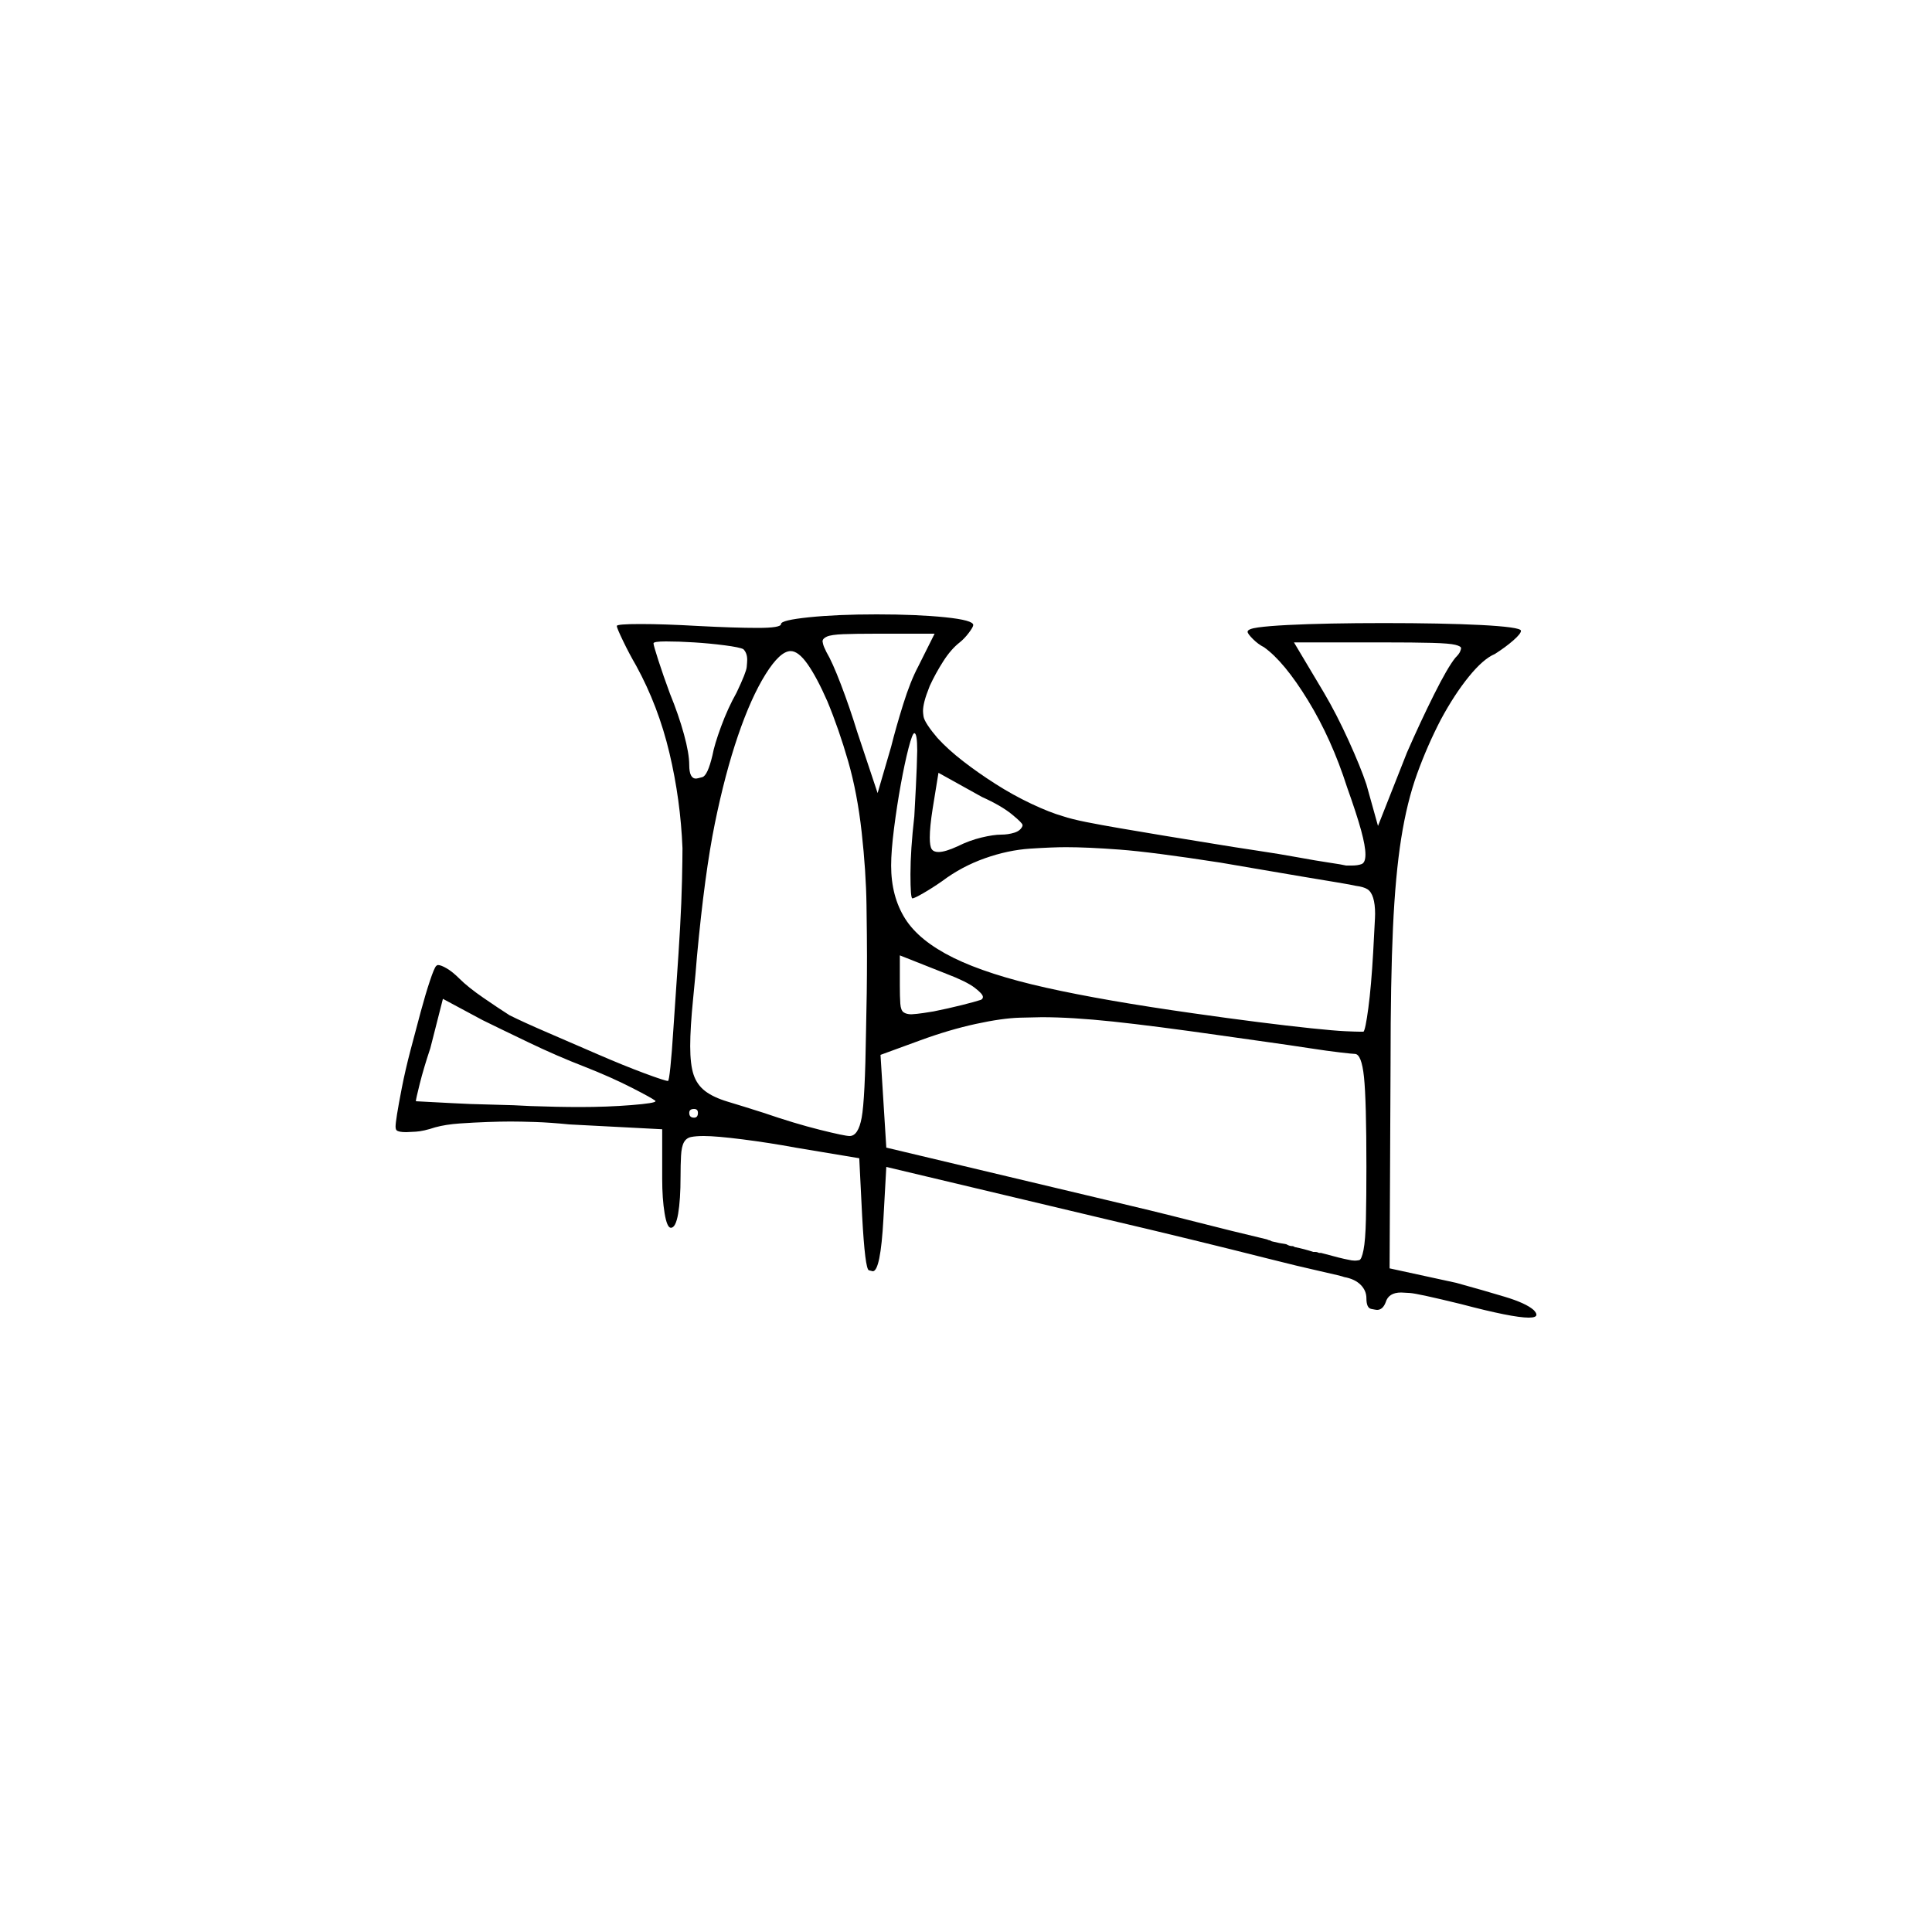 <?xml version="1.0" encoding="UTF-8" standalone="no"?>
<svg
   width="2000"
   height="2000"
   version="1.1"
   id="svg1"
   sodipodi:docname="u12294.svg"
   inkscape:version="1.3.2 (091e20e, 2023-11-25)"
   xmlns:inkscape="http://www.inkscape.org/namespaces/inkscape"
   xmlns:sodipodi="http://sodipodi.sourceforge.net/DTD/sodipodi-0.dtd"
   xmlns="http://www.w3.org/2000/svg"
   xmlns:svg="http://www.w3.org/2000/svg">
  <defs
     id="defs1" />
  <sodipodi:namedview
     id="namedview1"
     pagecolor="#505050"
     bordercolor="#eeeeee"
     borderopacity="1"
     inkscape:showpageshadow="0"
     inkscape:pageopacity="0"
     inkscape:pagecheckerboard="0"
     inkscape:deskcolor="#505050"
     inkscape:zoom="0.379"
     inkscape:cx="1000"
     inkscape:cy="998.68074"
     inkscape:window-width="1392"
     inkscape:window-height="1212"
     inkscape:window-x="0"
     inkscape:window-y="0"
     inkscape:window-maximized="0"
     inkscape:current-layer="svg1" />
  <path
     d="m 808.5,646 q 0,-4 29,-7 29,-3 70,-3 42,0 71,3 29,3 29,8 0,2 -4.5,8 -4.5,6 -9.5,10 -9,7 -17,19.5 -8,12.5 -14,25.5 -4,10 -5.5,16 -1.5,6 -1.5,10 0,2 0.5,5.5 0.5,3.5 4.5,9.5 4,6 10,13 11,12 26.5,24 15.5,12 33.5,23.5 18,11.5 37,20.5 19,9 33,13 9,3 24,6 15,3 35.5,6.5 20.5,3.5 44.5,7.5 24,4 49,8 24,4 47.5,7.5 23.5,3.5 42.5,7 19,3.5 32.5,5.5 13.5,2 17.5,3 3,0 6,0 6,0 10,-1.5 4,-1.5 4,-10 0,-8.5 -4.5,-25 -4.5,-16.5 -14.5,-44.5 -16,-50 -40.5,-90 -24.5,-40 -45.5,-55 -6,-3 -11.5,-8.5 -5.5,-5.5 -5.5,-7.5 0,-3 11,-4.5 11,-1.5 30.5,-2.5 19.5,-1 45,-1.5 25.5,-0.5 54.5,-0.5 30,0 55.5,0.5 25.5,0.5 45,1.5 19.5,1 30.5,2.5 11,1.5 11,3.5 0,3 -8,10 -8,7 -19,14 -12,5 -27,23.5 -15,18.5 -29,44.5 -14,27 -24.5,56 -10.5,29 -16.5,67 -6,38 -8.5,92.5 -2.5,54.5 -2.5,139.5 l -1,213 69,15 q 29,8 50.5,14.5 21.5,6.5 29.5,13.5 3,3 3,5 0,3 -8,3 -17,0 -70,-14 -45,-11 -53,-11.5 -8,-0.5 -9,-0.5 -13,0 -16,10 -3,8 -9,8 -1,0 -6,-1 -5,-1 -5,-11 0,-8 -6,-14 -6,-6 -17,-8 -2,-1 -24.5,-6 -22.5,-5 -56,-13.5 -33.5,-8.5 -76.5,-19 -43,-10.5 -90,-21.5 l -227,-54 -3,54 q -3,54 -11,54 0,0 -4,-1 -4,-1 -7,-56 l -3,-60 -66,-11 q -27,-5 -54.5,-8.5 -27.5,-3.5 -40.5,-3.5 -8,0 -13,1 -5,1 -7.5,5.5 -2.5,4.5 -3,14 -0.5,9.5 -0.5,21.5 0,24 -2.5,38.5 -2.5,14.5 -7.5,14.5 -4,0 -6.5,-15 -2.5,-15 -2.5,-36 v -51 l -96,-5 q -20,-2 -35.5,-2.5 -15.5,-0.5 -25.5,-0.5 -10,0 -24,0.5 -14,0.5 -28.5,1.5 -14.5,1 -25.5,4 -12,4 -20,4.5 -8,0.5 -10,0.5 -8,0 -10,-2 -1,-1 -1,-4 0,-3 1.5,-12.5 1.5,-9.5 5,-27.5 3.5,-18 9,-39 5.5,-21 10.5,-39.5 5,-18.5 9.5,-32 4.5,-13.5 6.5,-15.5 1,-1 2,-1 3,0 9,3.5 6,3.5 13,10.5 9,9 25,20 16,11 27,18 14,7 39.5,18 25.5,11 52,22.5 26.5,11.5 48,19.5 21.5,8 24.5,8 1,0 2.5,-14.5 1.5,-14.5 3,-38 1.5,-23.5 3.5,-51.5 2,-28 3.5,-54.5 1.5,-26.5 2,-49 0.5,-22.5 0.5,-33.5 -2,-50 -13.5,-98.5 Q 681.5,731 658.5,689 651.5,677 645,663.5 638.5,650 638.5,648 q 0,-2 24.5,-2 24.5,0 59.5,2 38,2 62,2 24,0 24,-4 z m 159,10 h -60 q -22,0 -34.5,0.5 -12.5,0.5 -17,2.5 -4.5,2 -4.5,5 0,0 0.5,2.5 0.5,2.5 3.5,8.5 6,10 15,33.5 9,23.5 17,49.5 l 21,63 14,-48 q 5,-20 12.5,-44 7.5,-24 15.5,-39 z m -198,16 q -4,-2 -19.5,-4 -15.5,-2 -31.5,-3 -16,-1 -29,-1 -13,0 -13,2 0,2 5,17.5 5,15.5 12,34.5 9,22 14.5,42 5.5,20 5.5,32 0,14 7,14 1,0 6.5,-1.5 5.5,-1.5 10.5,-22.5 2,-11 9,-30 7,-19 16,-35 10,-21 10.5,-26.5 0.5,-5.5 0.5,-7.5 0,-7 -4,-11 z m 737,9 q 4,-4 5,-6.5 1,-2.5 1,-3.5 0,-2 -6,-3.5 -6,-1.5 -24,-2 -18,-0.5 -52,-0.5 h -91 l 31,52 q 13,22 25.5,49.5 12.5,27.5 18.5,45.5 l 12,43 30,-76 q 14,-32 28,-60 14,-28 22,-38 z m -650,45 Q 845.5,701 836,687.5 826.5,674 818.5,674 q -11,0 -26,24 -15,24 -28.5,63.5 -13.5,39.5 -24,91 -10.5,51.5 -18.5,137.5 -1,14 -4,44 -3,30 -3,49 0,19 3.5,29.5 3.5,10.5 12,17 8.5,6.5 23.5,11 15,4.5 37,11.5 32,11 58,17.5 26,6.5 31,6.5 9,0 12.5,-19 3.5,-19 4.5,-89 1,-41 1,-78 0,-18 -0.5,-53 -0.5,-35 -5,-75.5 -4.5,-40.5 -14,-73.5 -9.5,-33 -21.5,-62 z m 90,119 q 2,-36 2.5,-50.5 0.5,-14.5 0.5,-17.5 0,-18 -3,-18 -2,0 -6,15.5 -4,15.5 -8,37.5 -4,22 -7,45.5 -3,23.5 -3,38.5 0,32 14.5,55 14.5,23 50,40.5 35.5,17.5 96,31 60.5,13.5 152.5,26.5 35,5 66.5,9 31.5,4 55.5,6.5 24,2.5 35,3 11,0.5 15,0.5 4,0 4,0 2,-2 5,-24.5 3,-22.5 5,-57.5 1,-20 1.5,-28.5 0.5,-8.5 0.5,-11.5 0,-10 -2,-16.5 -2,-6.5 -6,-9 -4,-2.5 -12,-3.5 -4,-1 -19,-3.5 -15,-2.5 -36,-6 -21,-3.5 -47,-8 -26,-4.5 -38,-6.5 -71,-11 -104.5,-13.5 -33.5,-2.5 -55.5,-2.5 -14,0 -37,1.5 -23,1.5 -47,10 -24,8.5 -44,23.5 -10,7 -19.5,12.5 -9.5,5.5 -11.5,5.5 -2,0 -2,-25 0,-25 4,-60 z m 112,10 q 0,0 0,-1 0,-2 -11,-11 -11,-9 -31,-18 l -45,-25 -6,37 q -3,19 -3,30 0,9 2,12 2,3 7,3 7,0 20,-6 12,-6 24.5,-9 12.5,-3 20.5,-3 7,0 13.5,-2 6.5,-2 8.5,-7 z m -43,180 q 2,-1 2,-3 0,-3 -8.5,-9.5 -8.5,-6.5 -29.5,-14.5 l -48,-19 v 31 q 0,12 0.5,19 0.5,7 3.5,9 3,2 8,2 1,0 6,-0.5 5,-0.5 17,-2.5 15,-3 29,-6.5 14,-3.5 20,-5.5 z m -411,69 q -13,-5 -28,-11.5 -15,-6.5 -29.5,-13.5 -14.5,-7 -27,-13 -12.5,-6 -20.5,-10 l -41,-22 -13,51 q -7,21 -11,37 -4,16 -4,18 17,1 38,2 17,1 41,1.5 24,0.5 40,1.5 28,1 51,1 28,0 53,-2 25,-2 25,-4 0,-1 -1,-1 -2,-2 -23.5,-13 -21.5,-11 -49.5,-22 z m 660,-32 q -70,-10 -112.5,-14.5 -42.5,-4.5 -73.5,-4.5 -4,0 -22.5,0.5 -18.5,0.5 -46,6.5 -27.5,6 -57.5,17 l -41,15 6,96 227,54 q 47,11 90,22 43,11 77,19 2,1 3,1 l 2,1 q 8,2 15,3 l 2,1 q 2,1 5,1 l 2,1 q 10,2 19,5 h 2 q 2,0 4,1 h 1 q 1,0 1,0 22,6 28,7 4,1 7,1 2,0 4.5,-0.5 2.5,-0.5 4.5,-10.5 2,-10 2.5,-32 0.5,-22 0.5,-54 0,-69 -2.5,-93 -2.5,-24 -9.5,-24 -2,0 -15,-1.5 -13,-1.5 -32.5,-4.5 -19.5,-3 -44.5,-6.5 -25,-3.5 -46,-6.5 z m -542,80 q 0,-4 -4,-4 -5,0 -5,4 0,5 5,5 4,0 4,-5 z"
     id="path1" />
</svg>
